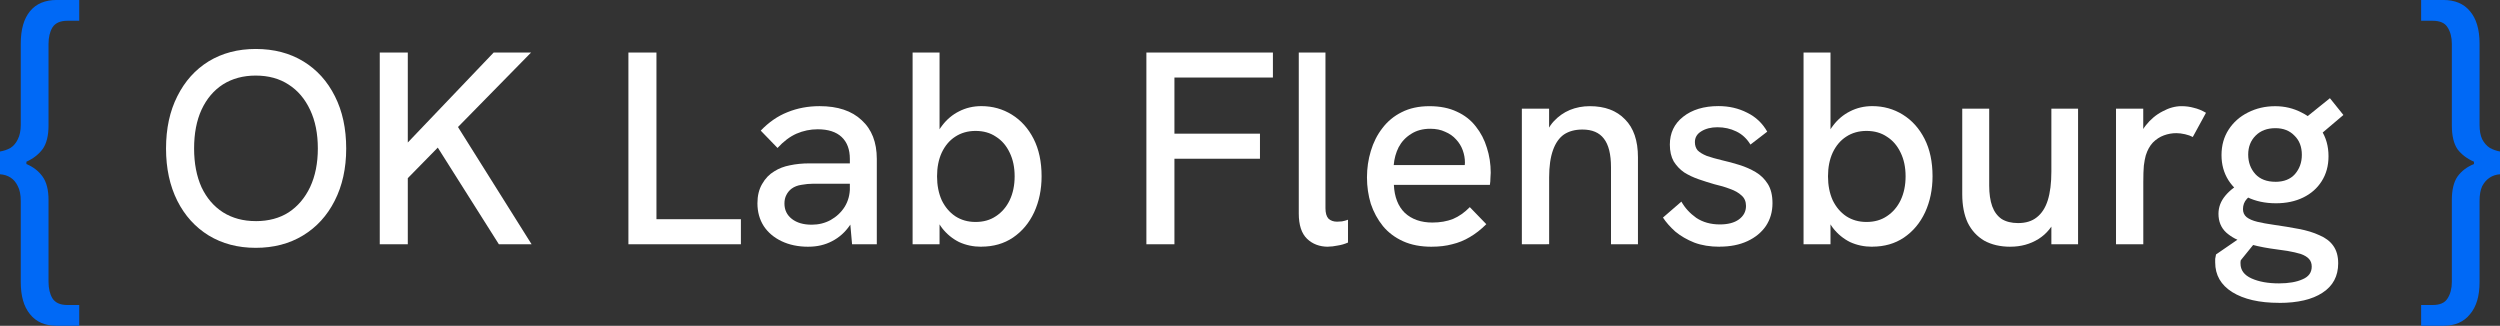 <?xml version="1.0" encoding="UTF-8" standalone="no"?>
<!-- Created with Inkscape (http://www.inkscape.org/) -->

<svg
   width="96.187mm"
   height="12.535mm"
   viewBox="0 0 96.187 12.535"
   version="1.1"
   id="svg5"
   xmlns="http://www.w3.org/2000/svg"
   xmlns:svg="http://www.w3.org/2000/svg">
  <rect x="0" y="0" width="96.187" height="12.535" fill="#333333" stroke="none"/>
  <defs
     id="defs2" />
  <g
     id="layer1"
     transform="translate(-30.384,-122.426)">
    <g
       aria-label="{ OK Lab Flensburg }"
       id="text1515"
       style="font-size:10.583px;line-height:1.25;stroke-width:0.265">
      <path
         d="m 32.568,134.961 q -0.673,0 -1.029,-0.445 -0.356,-0.432 -0.356,-1.232 v -3.124 q 0,-0.356 -0.114,-0.572 -0.102,-0.216 -0.279,-0.33 -0.178,-0.114 -0.406,-0.127 v -0.876 q 0.229,-0.038 0.406,-0.14 0.178,-0.114 0.279,-0.33 0.114,-0.216 0.114,-0.559 v -3.124 q 0,-0.813 0.356,-1.245 0.356,-0.432 1.029,-0.432 h 0.864 v 0.8 h -0.457 q -0.406,0 -0.572,0.254 -0.152,0.254 -0.152,0.635 v 3.137 q 0,0.597 -0.229,0.914 -0.229,0.305 -0.622,0.483 v 0.089 q 0.394,0.165 0.622,0.483 0.229,0.318 0.229,0.902 v 3.15 q 0,0.381 0.152,0.635 0.165,0.254 0.572,0.254 h 0.457 v 0.8 z"
         style="font-size:12.7px;fill:#0069f6"
         id="path57024" />
      <path
         d="m 40.222,131.961 q -1.027,0 -1.81,-0.476 -0.773,-0.476 -1.206,-1.333 -0.434,-0.868 -0.434,-2.011 0,-1.154 0.434,-2.011 0.434,-0.868 1.206,-1.344 0.783,-0.476 1.81,-0.476 1.048,0 1.831,0.476 0.783,0.476 1.217,1.344 0.434,0.857 0.434,2.011 0,1.143 -0.444,2.011 -0.434,0.857 -1.217,1.333 -0.783,0.476 -1.82,0.476 z m 0,-1.027 q 0.741,0 1.27,-0.339 0.529,-0.349 0.825,-0.974 0.296,-0.635 0.296,-1.482 0,-0.857 -0.296,-1.482 -0.296,-0.635 -0.825,-0.974 -0.529,-0.349 -1.27,-0.349 -0.72,0 -1.259,0.339 -0.529,0.339 -0.825,0.974 -0.286,0.624 -0.286,1.492 0,0.857 0.286,1.492 0.296,0.624 0.825,0.963 0.54,0.339 1.259,0.339 z"
         style="fill:#ffffff"
         id="path57026" />
      <path
         d="m 45.842,129.517 v -1.365 l 3.535,-3.704 h 1.439 z m -0.847,2.307 v -7.377 h 1.079 v 7.377 z m 4.583,0 -2.455,-3.884 0.804,-0.751 2.91,4.635 z"
         style="fill:#ffffff"
         id="path57028" />
      <path
         d="m 54.562,131.824 v -7.377 h 1.079 v 6.413 h 3.249 v 0.963 z"
         style="fill:#ffffff"
         id="path57030" />
      <path
         d="m 63.167,131.824 -0.085,-0.963 v -2.318 q 0,-0.55 -0.317,-0.847 -0.317,-0.296 -0.921,-0.296 -0.423,0 -0.815,0.169 -0.381,0.169 -0.73,0.55 l -0.646,-0.667 q 0.466,-0.487 1.027,-0.709 0.571,-0.233 1.238,-0.233 1.048,0 1.619,0.54 0.582,0.529 0.582,1.492 v 3.281 z m -1.683,0.095 q -0.582,0 -1.027,-0.212 -0.444,-0.212 -0.688,-0.582 -0.243,-0.381 -0.243,-0.878 0,-0.434 0.18,-0.741 0.18,-0.318 0.466,-0.487 0.265,-0.169 0.603,-0.233 0.349,-0.074 0.741,-0.074 h 1.662 v 0.783 h -1.513 q -0.212,0 -0.444,0.042 -0.222,0.032 -0.381,0.148 -0.127,0.095 -0.201,0.243 -0.074,0.138 -0.074,0.328 0,0.37 0.286,0.593 0.286,0.222 0.762,0.222 0.402,0 0.73,-0.18 0.339,-0.191 0.54,-0.508 0.201,-0.328 0.201,-0.741 l 0.37,0.487 q -0.095,0.55 -0.37,0.963 -0.275,0.402 -0.688,0.614 -0.402,0.212 -0.91,0.212 z"
         style="fill:#ffffff"
         id="path57032" />
      <path
         d="m 68.141,131.919 q -0.466,0 -0.857,-0.18 -0.381,-0.19 -0.656,-0.54 -0.265,-0.36 -0.402,-0.868 l 0.307,-0.011 v 1.503 h -1.037 v -7.377 h 1.037 v 3.662 l -0.265,-0.064 q 0.106,-0.455 0.37,-0.794 0.265,-0.349 0.646,-0.54 0.392,-0.201 0.857,-0.201 0.646,0 1.175,0.328 0.529,0.328 0.836,0.931 0.307,0.603 0.307,1.439 0,0.762 -0.286,1.386 -0.286,0.614 -0.815,0.974 -0.519,0.349 -1.217,0.349 z m -0.222,-0.953 q 0.455,0 0.783,-0.222 0.339,-0.222 0.529,-0.614 0.191,-0.402 0.191,-0.921 0,-0.519 -0.191,-0.91 -0.19,-0.402 -0.529,-0.614 -0.328,-0.222 -0.783,-0.222 -0.444,0 -0.783,0.222 -0.328,0.212 -0.519,0.614 -0.18,0.392 -0.18,0.91 0,0.519 0.18,0.921 0.191,0.392 0.519,0.614 0.339,0.222 0.783,0.222 z"
         style="fill:#ffffff"
         id="path57034" />
      <path
         d="m 74.491,131.824 v -7.377 h 4.868 v 0.963 h -3.789 v 2.159 h 3.291 v 0.963 h -3.291 v 3.291 z"
         style="fill:#ffffff"
         id="path57036" />
      <path
         d="m 81.486,131.919 q -0.497,0 -0.815,-0.307 -0.317,-0.307 -0.317,-0.974 v -6.191 h 1.027 v 5.99 q 0,0.275 0.116,0.402 0.127,0.116 0.328,0.116 0.085,0 0.19,-0.011 0.116,-0.021 0.233,-0.064 v 0.878 q -0.191,0.085 -0.402,0.116 -0.201,0.042 -0.36,0.042 z"
         style="fill:#ffffff"
         id="path57038" />
      <path
         d="m 85.466,131.919 q -0.635,0 -1.101,-0.212 -0.466,-0.212 -0.773,-0.582 -0.307,-0.381 -0.466,-0.857 -0.148,-0.487 -0.148,-1.016 0,-0.529 0.148,-1.016 0.148,-0.497 0.444,-0.878 0.296,-0.392 0.741,-0.614 0.455,-0.233 1.069,-0.233 0.614,0 1.058,0.212 0.444,0.201 0.73,0.572 0.286,0.36 0.423,0.815 0.148,0.455 0.148,0.963 0,0.053 -0.011,0.201 0,0.138 -0.021,0.265 h -3.694 q 0.032,0.699 0.423,1.079 0.402,0.37 1.058,0.37 0.444,0 0.794,-0.138 0.349,-0.148 0.646,-0.455 l 0.635,0.656 q -0.307,0.307 -0.635,0.497 -0.317,0.19 -0.677,0.275 -0.349,0.095 -0.794,0.095 z m 1.249,-2.9 q 0.021,-0.085 0.021,-0.169 0.011,-0.085 0.011,-0.169 0,-0.243 -0.085,-0.476 -0.085,-0.233 -0.254,-0.413 -0.169,-0.191 -0.423,-0.296 -0.243,-0.116 -0.571,-0.116 -0.434,0 -0.741,0.201 -0.307,0.191 -0.476,0.508 -0.159,0.318 -0.19,0.688 h 3.048 z"
         style="fill:#ffffff"
         id="path57040" />
      <path
         d="m 88.937,131.824 v -5.218 h 1.048 v 1.132 l -0.212,0.064 q 0.138,-0.434 0.392,-0.709 0.265,-0.286 0.614,-0.434 0.36,-0.148 0.773,-0.148 0.868,0 1.355,0.508 0.497,0.497 0.497,1.46 v 3.344 h -1.037 v -2.963 q 0,-0.751 -0.275,-1.101 -0.265,-0.349 -0.825,-0.349 -0.423,0 -0.709,0.19 -0.275,0.191 -0.423,0.603 -0.148,0.413 -0.148,1.048 v 2.572 z"
         style="fill:#ffffff"
         id="path57042" />
      <path
         d="m 96.546,131.919 q -0.55,0 -0.974,-0.159 -0.423,-0.169 -0.73,-0.423 -0.296,-0.265 -0.476,-0.54 l 0.709,-0.614 q 0.201,0.36 0.571,0.624 0.381,0.254 0.91,0.254 0.466,0 0.73,-0.191 0.275,-0.201 0.275,-0.519 0,-0.254 -0.169,-0.402 -0.169,-0.159 -0.444,-0.254 -0.275,-0.106 -0.603,-0.18 -0.296,-0.085 -0.603,-0.191 -0.307,-0.106 -0.561,-0.265 -0.243,-0.169 -0.402,-0.423 -0.148,-0.265 -0.148,-0.646 0,-0.667 0.508,-1.069 0.519,-0.413 1.365,-0.413 0.603,0 1.101,0.254 0.497,0.243 0.773,0.73 l -0.646,0.497 q -0.212,-0.349 -0.55,-0.508 -0.328,-0.159 -0.72,-0.159 -0.37,0 -0.624,0.159 -0.243,0.148 -0.243,0.413 0,0.191 0.106,0.318 0.116,0.116 0.349,0.212 0.243,0.085 0.593,0.169 0.328,0.074 0.667,0.18 0.339,0.106 0.624,0.275 0.286,0.169 0.466,0.455 0.18,0.286 0.18,0.741 0,0.497 -0.254,0.878 -0.254,0.37 -0.709,0.582 -0.455,0.212 -1.069,0.212 z"
         style="fill:#ffffff"
         id="path57044" />
      <path
         d="m 102.42,131.919 q -0.466,0 -0.857,-0.18 -0.381,-0.19 -0.656,-0.54 -0.265,-0.36 -0.402,-0.868 l 0.307,-0.011 v 1.503 h -1.037 v -7.377 h 1.037 v 3.662 l -0.265,-0.064 q 0.106,-0.455 0.37,-0.794 0.265,-0.349 0.646,-0.54 0.392,-0.201 0.857,-0.201 0.646,0 1.175,0.328 0.529,0.328 0.836,0.931 0.307,0.603 0.307,1.439 0,0.762 -0.286,1.386 -0.286,0.614 -0.815,0.974 -0.519,0.349 -1.217,0.349 z m -0.222,-0.953 q 0.455,0 0.783,-0.222 0.339,-0.222 0.529,-0.614 0.191,-0.402 0.191,-0.921 0,-0.519 -0.191,-0.91 -0.191,-0.402 -0.529,-0.614 -0.328,-0.222 -0.783,-0.222 -0.445,0 -0.783,0.222 -0.328,0.212 -0.519,0.614 -0.18,0.392 -0.18,0.91 0,0.519 0.18,0.921 0.191,0.392 0.519,0.614 0.339,0.222 0.783,0.222 z"
         style="fill:#ffffff"
         id="path57046" />
      <path
         d="m 107.733,131.919 q -0.582,0 -1.005,-0.233 -0.413,-0.243 -0.635,-0.688 -0.212,-0.455 -0.212,-1.101 v -3.291 h 1.037 v 2.963 q 0,0.466 0.116,0.794 0.116,0.317 0.36,0.487 0.254,0.159 0.635,0.159 0.445,0 0.72,-0.222 0.286,-0.222 0.423,-0.656 0.138,-0.445 0.138,-1.101 v -2.424 h 1.027 v 5.218 h -1.027 v -1.122 l 0.212,0.042 q -0.233,0.582 -0.709,0.878 -0.476,0.296 -1.079,0.296 z"
         style="fill:#ffffff"
         id="path57048" />
      <path
         d="m 111.797,131.824 v -5.218 h 1.048 v 1.408 l -0.222,0.042 q 0.053,-0.466 0.318,-0.804 0.275,-0.349 0.646,-0.54 0.37,-0.201 0.73,-0.201 0.254,0 0.476,0.064 0.233,0.053 0.466,0.191 l -0.508,0.931 q -0.116,-0.064 -0.296,-0.106 -0.18,-0.042 -0.339,-0.042 -0.243,0 -0.476,0.085 -0.233,0.085 -0.423,0.275 -0.18,0.191 -0.275,0.497 -0.042,0.148 -0.074,0.392 -0.021,0.233 -0.021,0.646 v 2.381 z"
         style="fill:#ffffff"
         id="path57050" />
      <path
         d="m 118.068,134.078 q -1.132,0 -1.799,-0.413 -0.656,-0.413 -0.656,-1.143 0,-0.053 0,-0.138 0.011,-0.085 0.032,-0.169 l 1.355,-0.931 0.318,0.265 -0.72,0.889 q -0.011,0.042 -0.011,0.064 0,0.032 0,0.064 0,0.381 0.423,0.572 0.423,0.191 1.058,0.191 0.561,0 0.91,-0.159 0.349,-0.148 0.349,-0.487 0,-0.18 -0.106,-0.296 -0.106,-0.116 -0.318,-0.191 -0.212,-0.064 -0.508,-0.116 -0.286,-0.042 -0.667,-0.095 -0.487,-0.074 -0.942,-0.212 -0.455,-0.138 -0.751,-0.402 -0.296,-0.275 -0.296,-0.72 0,-0.381 0.265,-0.698 0.275,-0.328 0.709,-0.529 l 0.593,0.413 q -0.328,0.074 -0.476,0.243 -0.148,0.159 -0.148,0.392 0,0.191 0.138,0.307 0.148,0.116 0.413,0.18 0.265,0.064 0.635,0.116 0.519,0.074 0.963,0.159 0.455,0.085 0.794,0.243 0.349,0.148 0.529,0.402 0.191,0.265 0.191,0.677 0,0.741 -0.603,1.132 -0.593,0.392 -1.672,0.392 z m -0.116,-3.831 q -0.624,0 -1.101,-0.233 -0.466,-0.243 -0.73,-0.656 -0.265,-0.423 -0.265,-0.963 0,-0.561 0.275,-0.984 0.275,-0.423 0.741,-0.656 0.476,-0.243 1.048,-0.243 0.55,0 1.016,0.243 0.476,0.233 0.751,0.667 0.286,0.434 0.286,1.016 0,0.55 -0.265,0.963 -0.254,0.402 -0.709,0.624 -0.455,0.222 -1.048,0.222 z m -0.021,-0.826 q 0.487,0 0.751,-0.296 0.265,-0.307 0.265,-0.741 0,-0.466 -0.286,-0.741 -0.275,-0.286 -0.73,-0.286 -0.476,0 -0.762,0.286 -0.286,0.286 -0.286,0.73 0,0.444 0.275,0.751 0.275,0.296 0.773,0.296 z m 1.704,-1.799 -0.751,-0.497 1.143,-0.921 0.519,0.646 z"
         style="fill:#ffffff"
         id="path57052" />
      <path
         d="m 124.387,134.961 h -0.851 v -0.8 h 0.445 q 0.419,0 0.572,-0.254 0.165,-0.254 0.165,-0.635 v -3.15 q 0,-0.584 0.216,-0.902 0.229,-0.318 0.635,-0.483 v -0.089 q -0.406,-0.178 -0.635,-0.483 -0.216,-0.318 -0.216,-0.914 v -3.137 q 0,-0.381 -0.165,-0.635 -0.152,-0.254 -0.572,-0.254 h -0.445 v -0.8 h 0.851 q 0.673,0 1.029,0.432 0.368,0.432 0.368,1.245 v 3.124 q 0,0.343 0.102,0.559 0.114,0.216 0.292,0.33 0.178,0.102 0.394,0.14 v 0.876 q -0.216,0.013 -0.394,0.127 -0.178,0.114 -0.292,0.33 -0.102,0.216 -0.102,0.572 v 3.124 q 0,0.8 -0.368,1.232 -0.356,0.445 -1.029,0.445 z"
         style="font-size:12.7px;fill:#0069f6"
         id="path57054" />
    </g>
  </g>
</svg>
